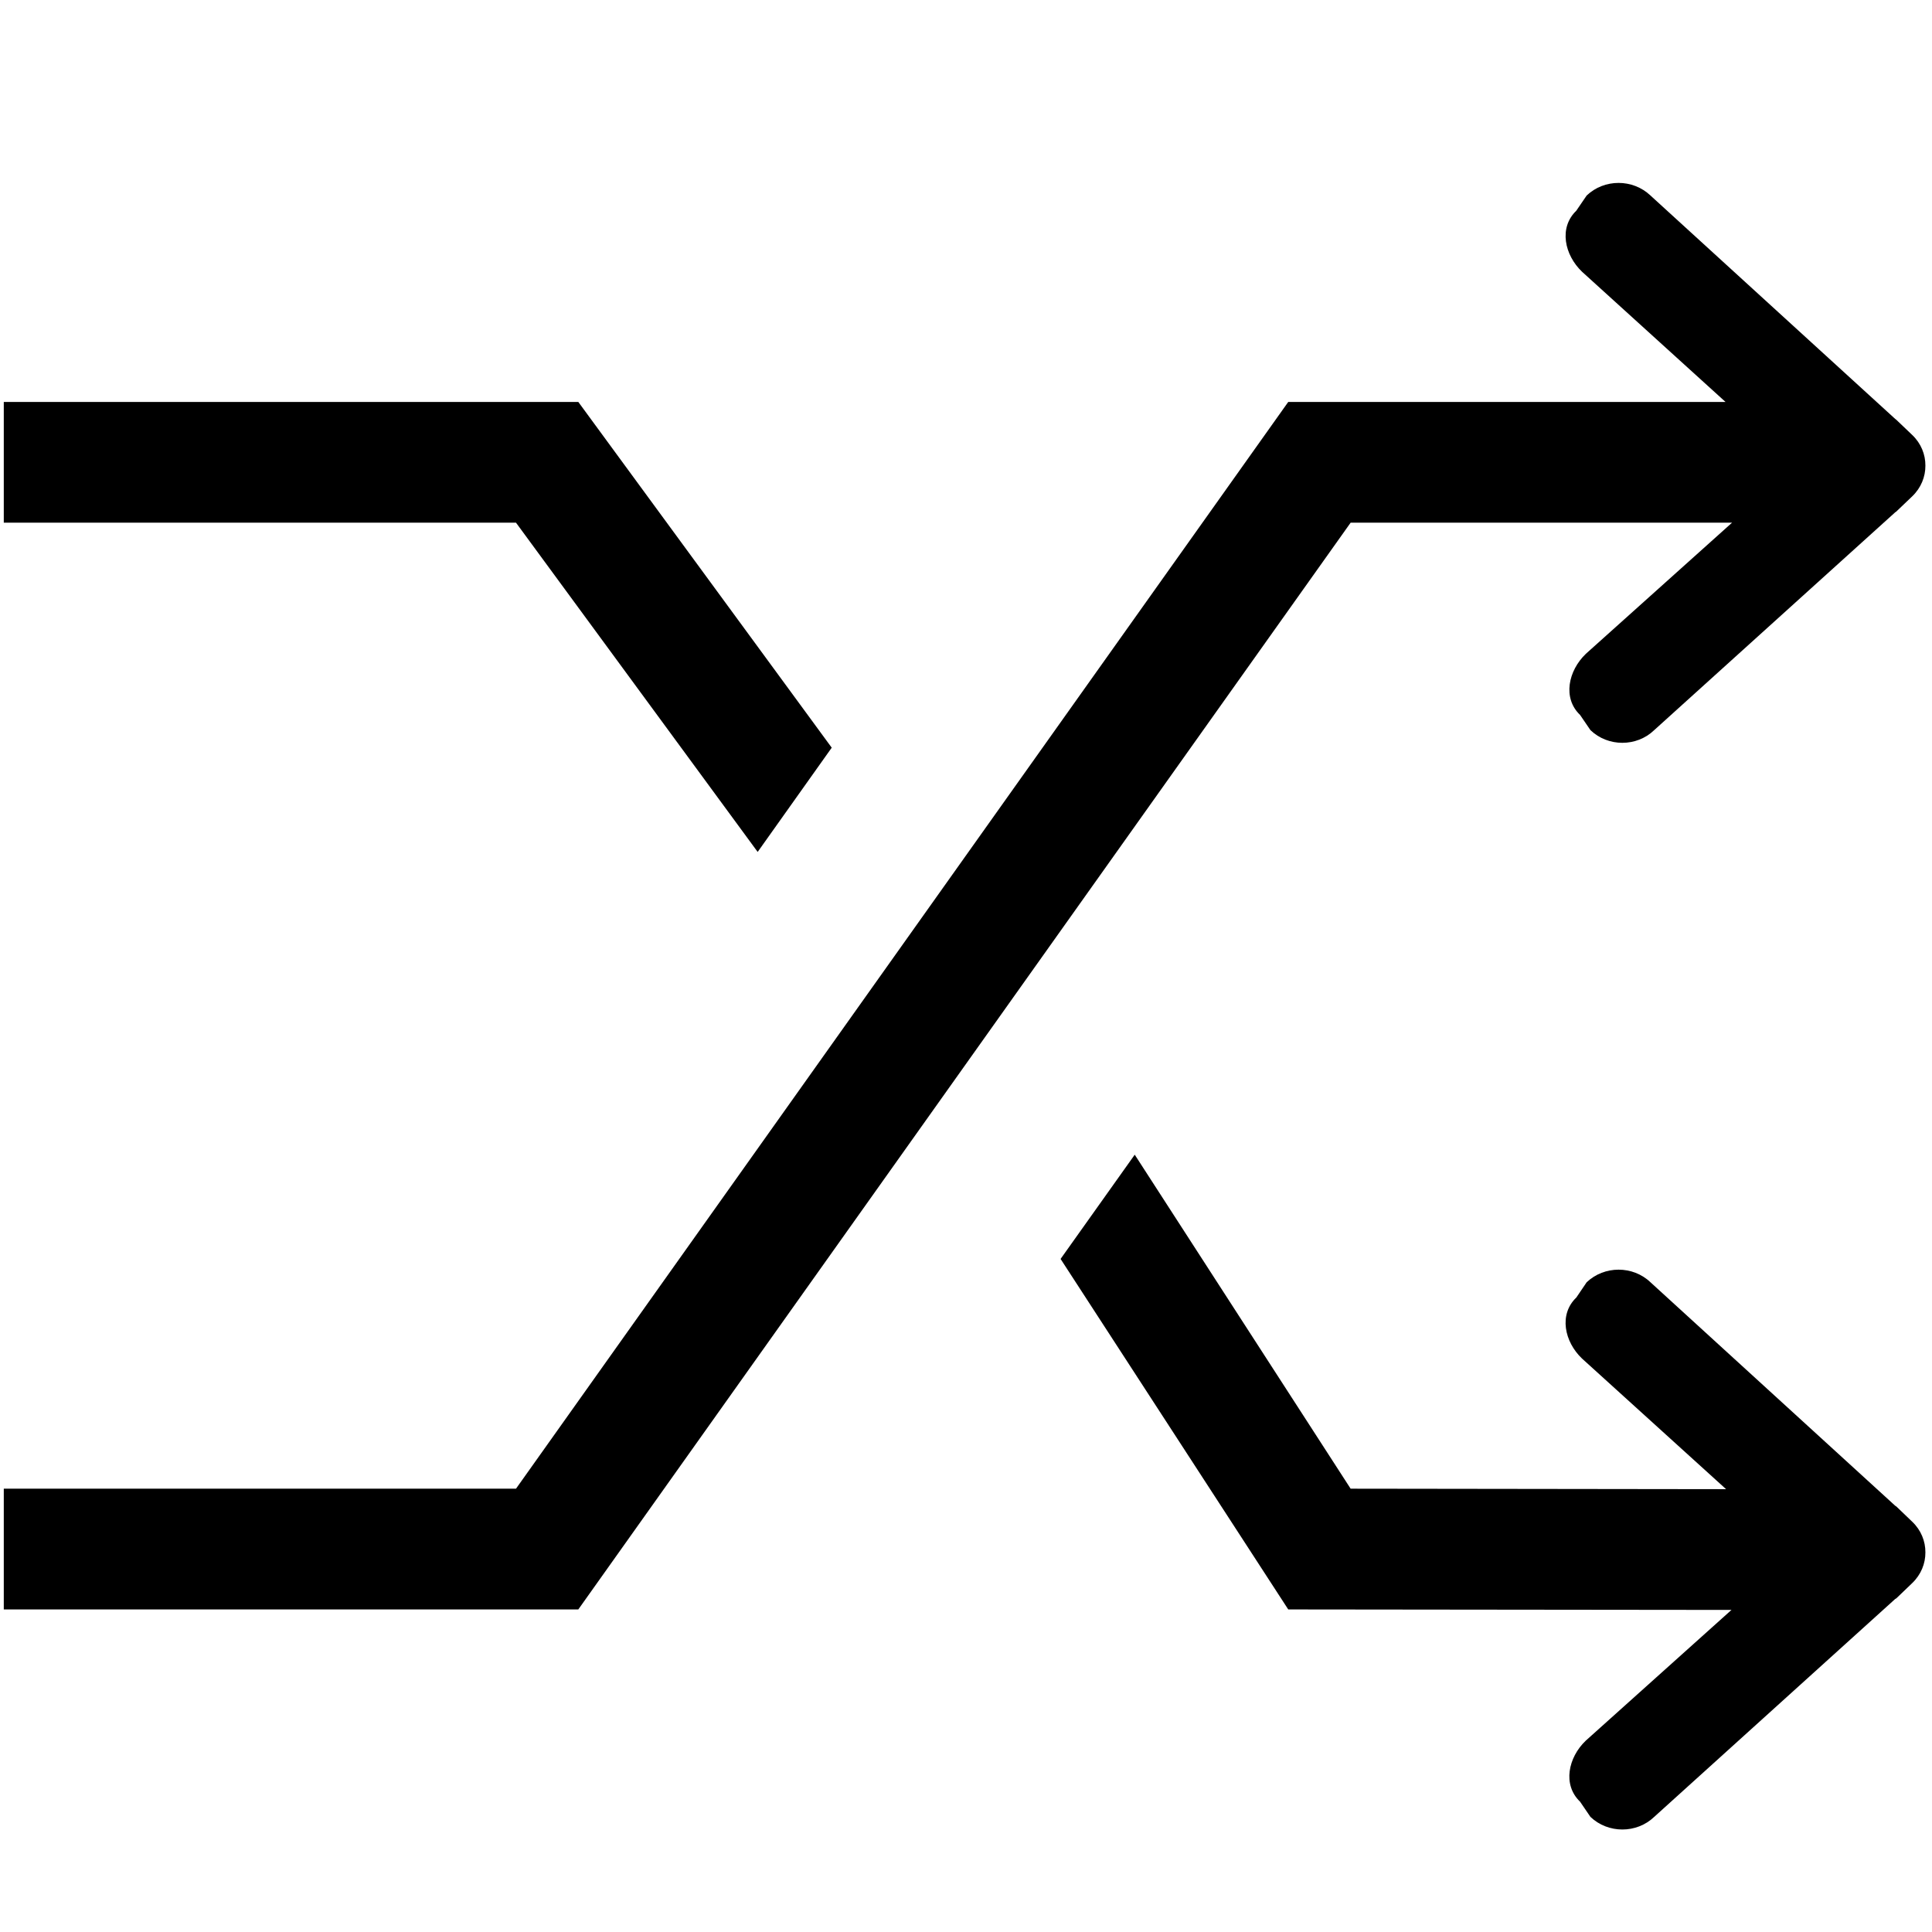 <?xml version="1.0" encoding="UTF-8"?>
<svg width="24px" height="24px" viewBox="0 0 24 24" version="1.1" xmlns="http://www.w3.org/2000/svg" xmlns:xlink="http://www.w3.org/1999/xlink">
    <!-- Generator: Sketch 52.4 (67378) - http://www.bohemiancoding.com/sketch -->
    <title>c3p-shuffle</title>
    <desc>Created with Sketch.</desc>
    <g id="Page-1" stroke="none" stroke-width="1" fill="none" fill-rule="evenodd">
        <g id="C3p-icon-pack" transform="translate(-561, -417)" fill="#000000">
            <g id="Group" transform="translate(63, 86)">
                <g id="c3p-shuffle" transform="translate(498, 331)">
                    <path d="M19.628,22.381 C19.409,22.172 19.48,21.832 19.699,21.623 L21.509,19.999 L16.003,19.993 L13.175,15.639 L14.096,14.344 L16.778,18.493 L21.442,18.499 L19.652,16.876 C19.433,16.667 19.362,16.328 19.582,16.118 L19.71,15.929 C19.93,15.72 20.284,15.72 20.503,15.929 L23.543,18.705 C23.548,18.709 23.553,18.71 23.557,18.714 L23.755,18.904 C23.864,19.008 23.919,19.146 23.918,19.284 C23.919,19.422 23.864,19.56 23.755,19.665 L23.557,19.855 C23.553,19.859 23.548,19.859 23.543,19.863 L20.549,22.57 C20.331,22.779 19.976,22.779 19.757,22.57 L19.628,22.381 Z M0.047,6.493 L0.047,4.993 L7.184,4.993 L10.332,9.288 L9.412,10.583 L6.41,6.493 L0.047,6.493 Z M23.755,5.404 C23.864,5.508 23.919,5.646 23.918,5.784 C23.919,5.922 23.864,6.06 23.755,6.165 L23.556,6.355 C23.553,6.359 23.547,6.36 23.544,6.363 L20.549,9.07 C20.331,9.28 19.976,9.28 19.757,9.07 L19.628,8.881 C19.409,8.672 19.481,8.332 19.7,8.122 L21.516,6.493 L16.778,6.493 L7.184,19.993 L0.047,19.993 L0.047,18.493 L6.41,18.493 L16.003,4.993 L21.435,4.993 L19.653,3.376 C19.434,3.167 19.362,2.828 19.581,2.618 L19.71,2.429 C19.929,2.22 20.283,2.22 20.503,2.429 L23.544,5.205 C23.548,5.209 23.553,5.21 23.556,5.214 L23.755,5.404 Z" id="Shape"></path>
                </g>
            </g>
        </g>
    </g>
</svg>